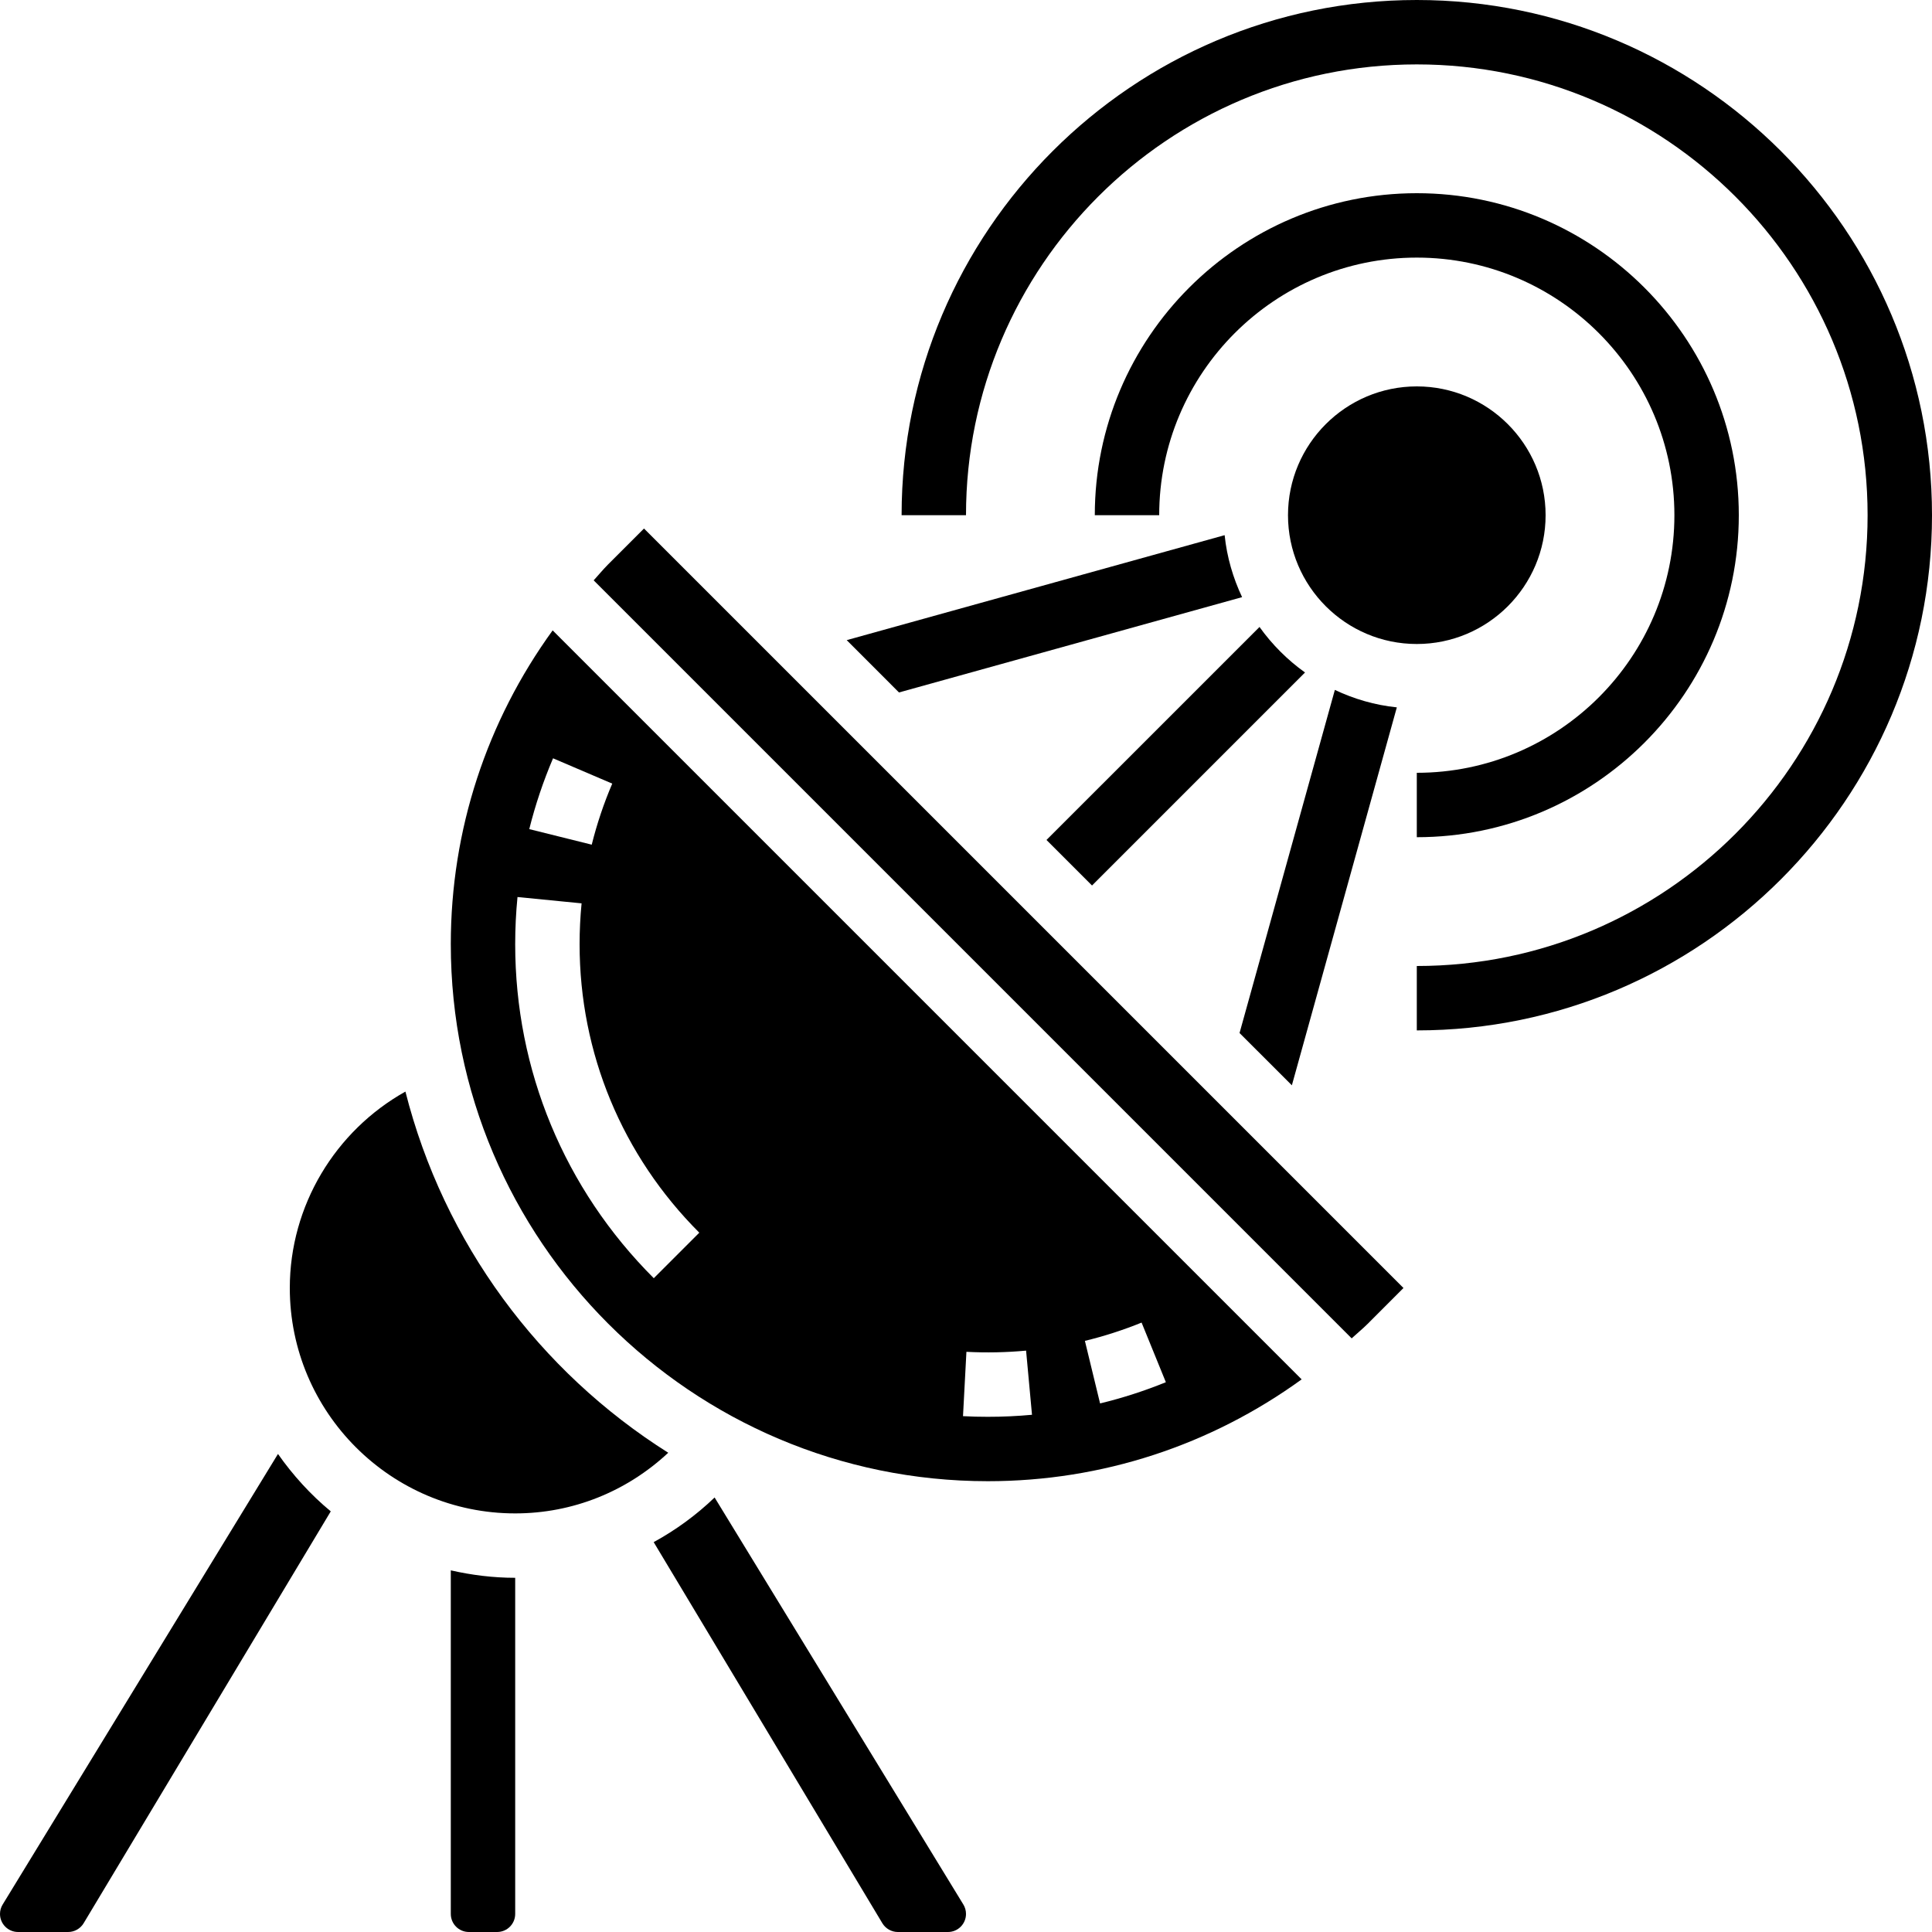 <svg height="480pt" viewBox="0 0 480 480" width="480pt" xmlns="http://www.w3.org/2000/svg"><path d="m352 160c-17.648 0-32-14.352-32-32s14.352-32 32-32 32 14.352 32 32-14.352 32-32 32zm0 0"/><path d="m352 208v-16c35.289 0 64-28.711 64-64s-28.711-64-64-64-64 28.711-64 64h-16c0-44.113 35.887-80 80-80s80 35.887 80 80-35.887 80-80 80zm0 0"/><path d="m352 256v-16c61.762 0 112-50.238 112-112s-50.238-112-112-112-112 50.238-112 112h-16c0-70.574 57.426-128 128-128s128 57.426 128 128-57.426 128-128 128zm0 0"/><path d="m320.961 269.641 26.078-93.898c-5.465-.559-10.633-2.086-15.398-4.336l-23.68 85.242zm0 0"/><path d="m223.352 172.039 85.242-23.68c-2.242-4.766-3.777-9.934-4.336-15.398l-93.898 26.078zm0 0"/><path d="m271.312 220 52.918-52.922c-4.367-3.117-8.191-6.941-11.309-11.309l-52.922 52.918zm0 0"/><path d="m69.062 361.23-68.398 111.938c-.441.703-.664 1.52-.664 2.344 0 2.48 2.008 4.488 4.488 4.488h12.441c1.566 0 3.039-.832 3.848-2.176l61.398-102.328c-4.992-4.137-9.383-8.953-13.113-14.266zm0 0"/><path d="m100.727 271.199c-17.469 9.777-28.727 28.387-28.727 48.801 0 30.871 25.121 56 56 56 14.32 0 27.727-5.457 38.023-15.07-32-20.176-55.758-52.098-65.297-89.73zm0 0"/><path d="m177.543 372.047c-4.582 4.395-9.664 8.098-15.137 11.09l56.816 94.688c.809 1.344 2.281 2.176 3.848 2.176h12.441c2.48 0 4.488-2.008 4.488-4.488 0-.832-.223-1.641-.656-2.344zm0 0"/><path d="m112 475.512c0 2.48 2.008 4.488 4.488 4.488h7.023c2.48 0 4.488-2.008 4.488-4.488v-83.512c-5.504 0-10.84-.68-16-1.848zm0 0"/><path d="m160 131.312-8.922 8.918c-1.262 1.266-2.375 2.641-3.582 3.953l188.32 188.328c1.305-1.207 2.68-2.32 3.953-3.582l8.918-8.93zm0 0"/><path d="m112 234.574c0 73.578 59.848 133.426 133.426 133.426 28.414 0 55.391-8.953 77.965-25.297l-186.086-186.086c-16.352 22.566-25.305 49.551-25.305 77.957zm171.625 94.02 6.031 14.812c-5.297 2.16-10.793 3.93-16.344 5.273l-3.77-15.543c4.785-1.16 9.52-2.688 14.082-4.543zm-43.52 7.262c4.926.258 9.926.16 14.824-.297l1.469 15.938c-3.629.336-7.293.504-10.973.504-2.074 0-4.129-.047-6.168-.16zm-77.672-18.289c-22.211-22.191-34.434-51.672-34.434-82.992 0-3.902.191-7.848.574-11.711l15.922 1.57c-.328 3.344-.496 6.758-.496 10.141 0 27.051 10.559 52.496 29.742 71.684zm-10.32-122.879c-2.098 4.898-3.809 10-5.098 15.168l-15.52-3.863c1.496-6 3.488-11.922 5.91-17.594zm0 0"/></svg>